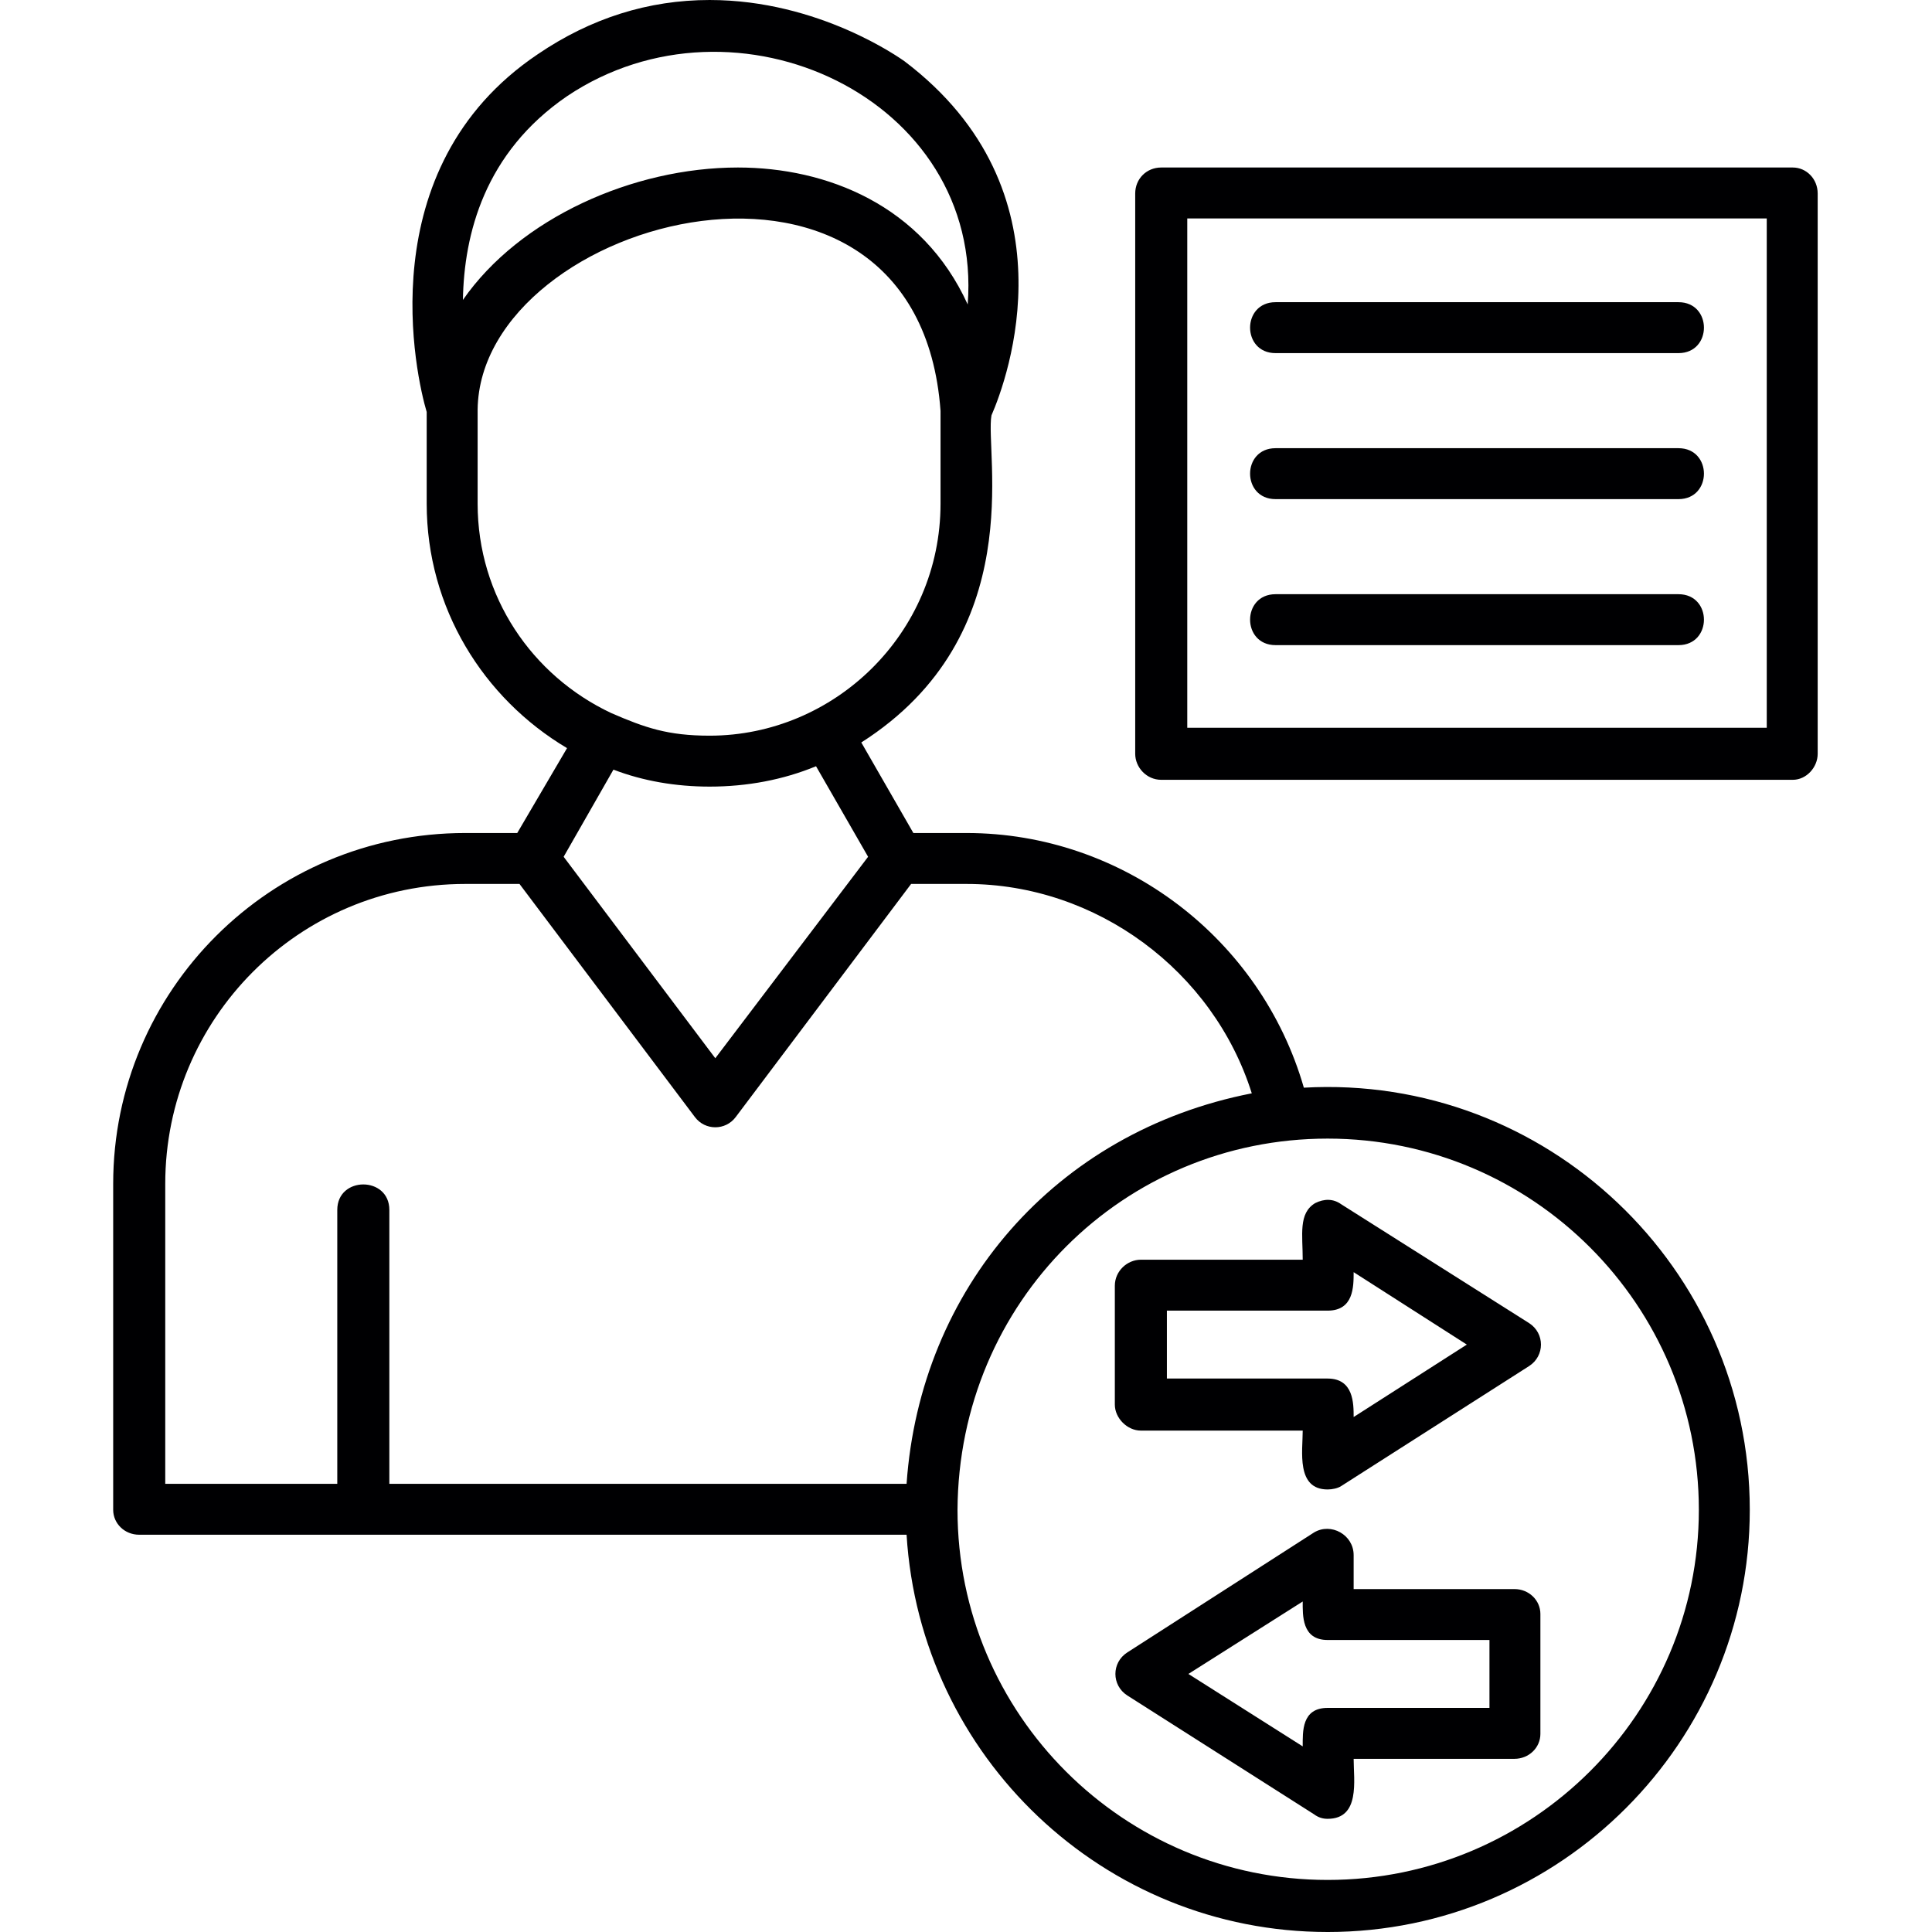 <?xml version="1.0" encoding="UTF-8"?>
<!DOCTYPE svg PUBLIC "-//W3C//DTD SVG 1.1//EN" "http://www.w3.org/Graphics/SVG/1.1/DTD/svg11.dtd">
<!-- Creator: CorelDRAW -->
<svg class="w-8 h-8 fill-white" xmlns="http://www.w3.org/2000/svg" xml:space="preserve" version="1.1" style="shape-rendering:geometricPrecision; text-rendering:geometricPrecision; image-rendering:optimizeQuality; fill-rule:evenodd; clip-rule:evenodd"
viewBox="0 0 1707 1707"
 xmlns:xlink="http://www.w3.org/1999/xlink">
 <defs>
  <style type="text/css">
   <![CDATA[
    .fil0 {fill:#000002}
   ]]>
  </style>
 </defs>
 <g id="Layer_x0020_1">
  <path class="fil0" d="M298 1311l0 -242c0,-30 46,-30 46,0l0 242 457 0c12,-172 131,-311 305,-345 -34,-108 -137,-185 -252,-185l-49 0 -155 206c-9,12 -27,12 -36,0l-155 -206 -48 0c-147,0 -265,119 -265,265l0 265 152 0zm875 396c-198,0 -360,-155 -372,-351l-678 0c-13,0 -23,-10 -23,-22l0 -288c0,-171 139,-310 311,-310l46 0 44 -75c-74,-44 -124,-124 -124,-216l0 -81c-9,-30 -52,-215 98,-316 47,-32 98,-48 152,-48 97,0 169,52 172,54 152,115 91,281 77,313 -6,33 34,194 -115,289l46 80 47 0c138,0 260,93 298,225 214,-12 394,159 394,373 0,205 -167,373 -373,373zm0 -701c-180,0 -326,144 -327,328 0,181 147,327 327,327 181,0 328,-147 328,-327 0,-181 -147,-328 -328,-328zm0 310c-28,0 -22,-34 -22,-52l-143 0c-12,0 -23,-11 -23,-23l0 -105c0,-13 11,-23 23,-23l143 0c0,-22 -4,-41 11,-50 8,-4 16,-4 23,1l166 105c14,9 14,29 0,38l-166 106c-3,2 -8,3 -12,3zm-142 -98l142 0c23,0 23,22 23,34l100 -64 -100 -64c0,13 0,34 -23,34l-142 0 0 60zm142 389c-4,0 -8,-1 -12,-4l-165 -105c-14,-9 -14,-29 0,-38l165 -106c15,-9 35,2 35,20l0 30 142 0c13,0 23,10 23,22l0 106c0,12 -10,22 -23,22l-142 0c0,19 6,53 -23,53zm-123 -128l101 64c0,-13 -1,-34 22,-34l143 0 0 -60 -143 0c-23,0 -22,-22 -22,-34l-101 64zm534 -790l-558 0c-13,0 -23,-11 -23,-23l0 -495c0,-13 10,-23 23,-23l558 0c12,0 22,10 22,23l0 495c0,12 -10,23 -22,23zm-535 -46l512 0 0 -450 -512 0 0 450zm434 -331l-356 0c-30,0 -30,-45 0,-45l356 0c30,0 30,45 0,45zm0 129l-356 0c-30,0 -30,-45 0,-45l356 0c30,0 30,45 0,45zm0 129l-356 0c-30,0 -30,-45 0,-45l356 0c30,0 30,45 0,45zm-652 -207c-20,-275 -407,-172 -409,-1l0 83c0,82 48,152 118,185 30,13 50,20 87,20 110,0 204,-90 204,-205l0 -82zm-179 -215c78,0 163,33 203,121 14,-182 -205,-284 -354,-184 -73,50 -91,122 -92,180 50,-72 150,-117 243,-117zm-25 547c-30,0 -59,-5 -85,-15l-44 77 134 178 135 -178 -46 -80c-29,12 -61,18 -94,18z"/>
 </g>
</svg>

